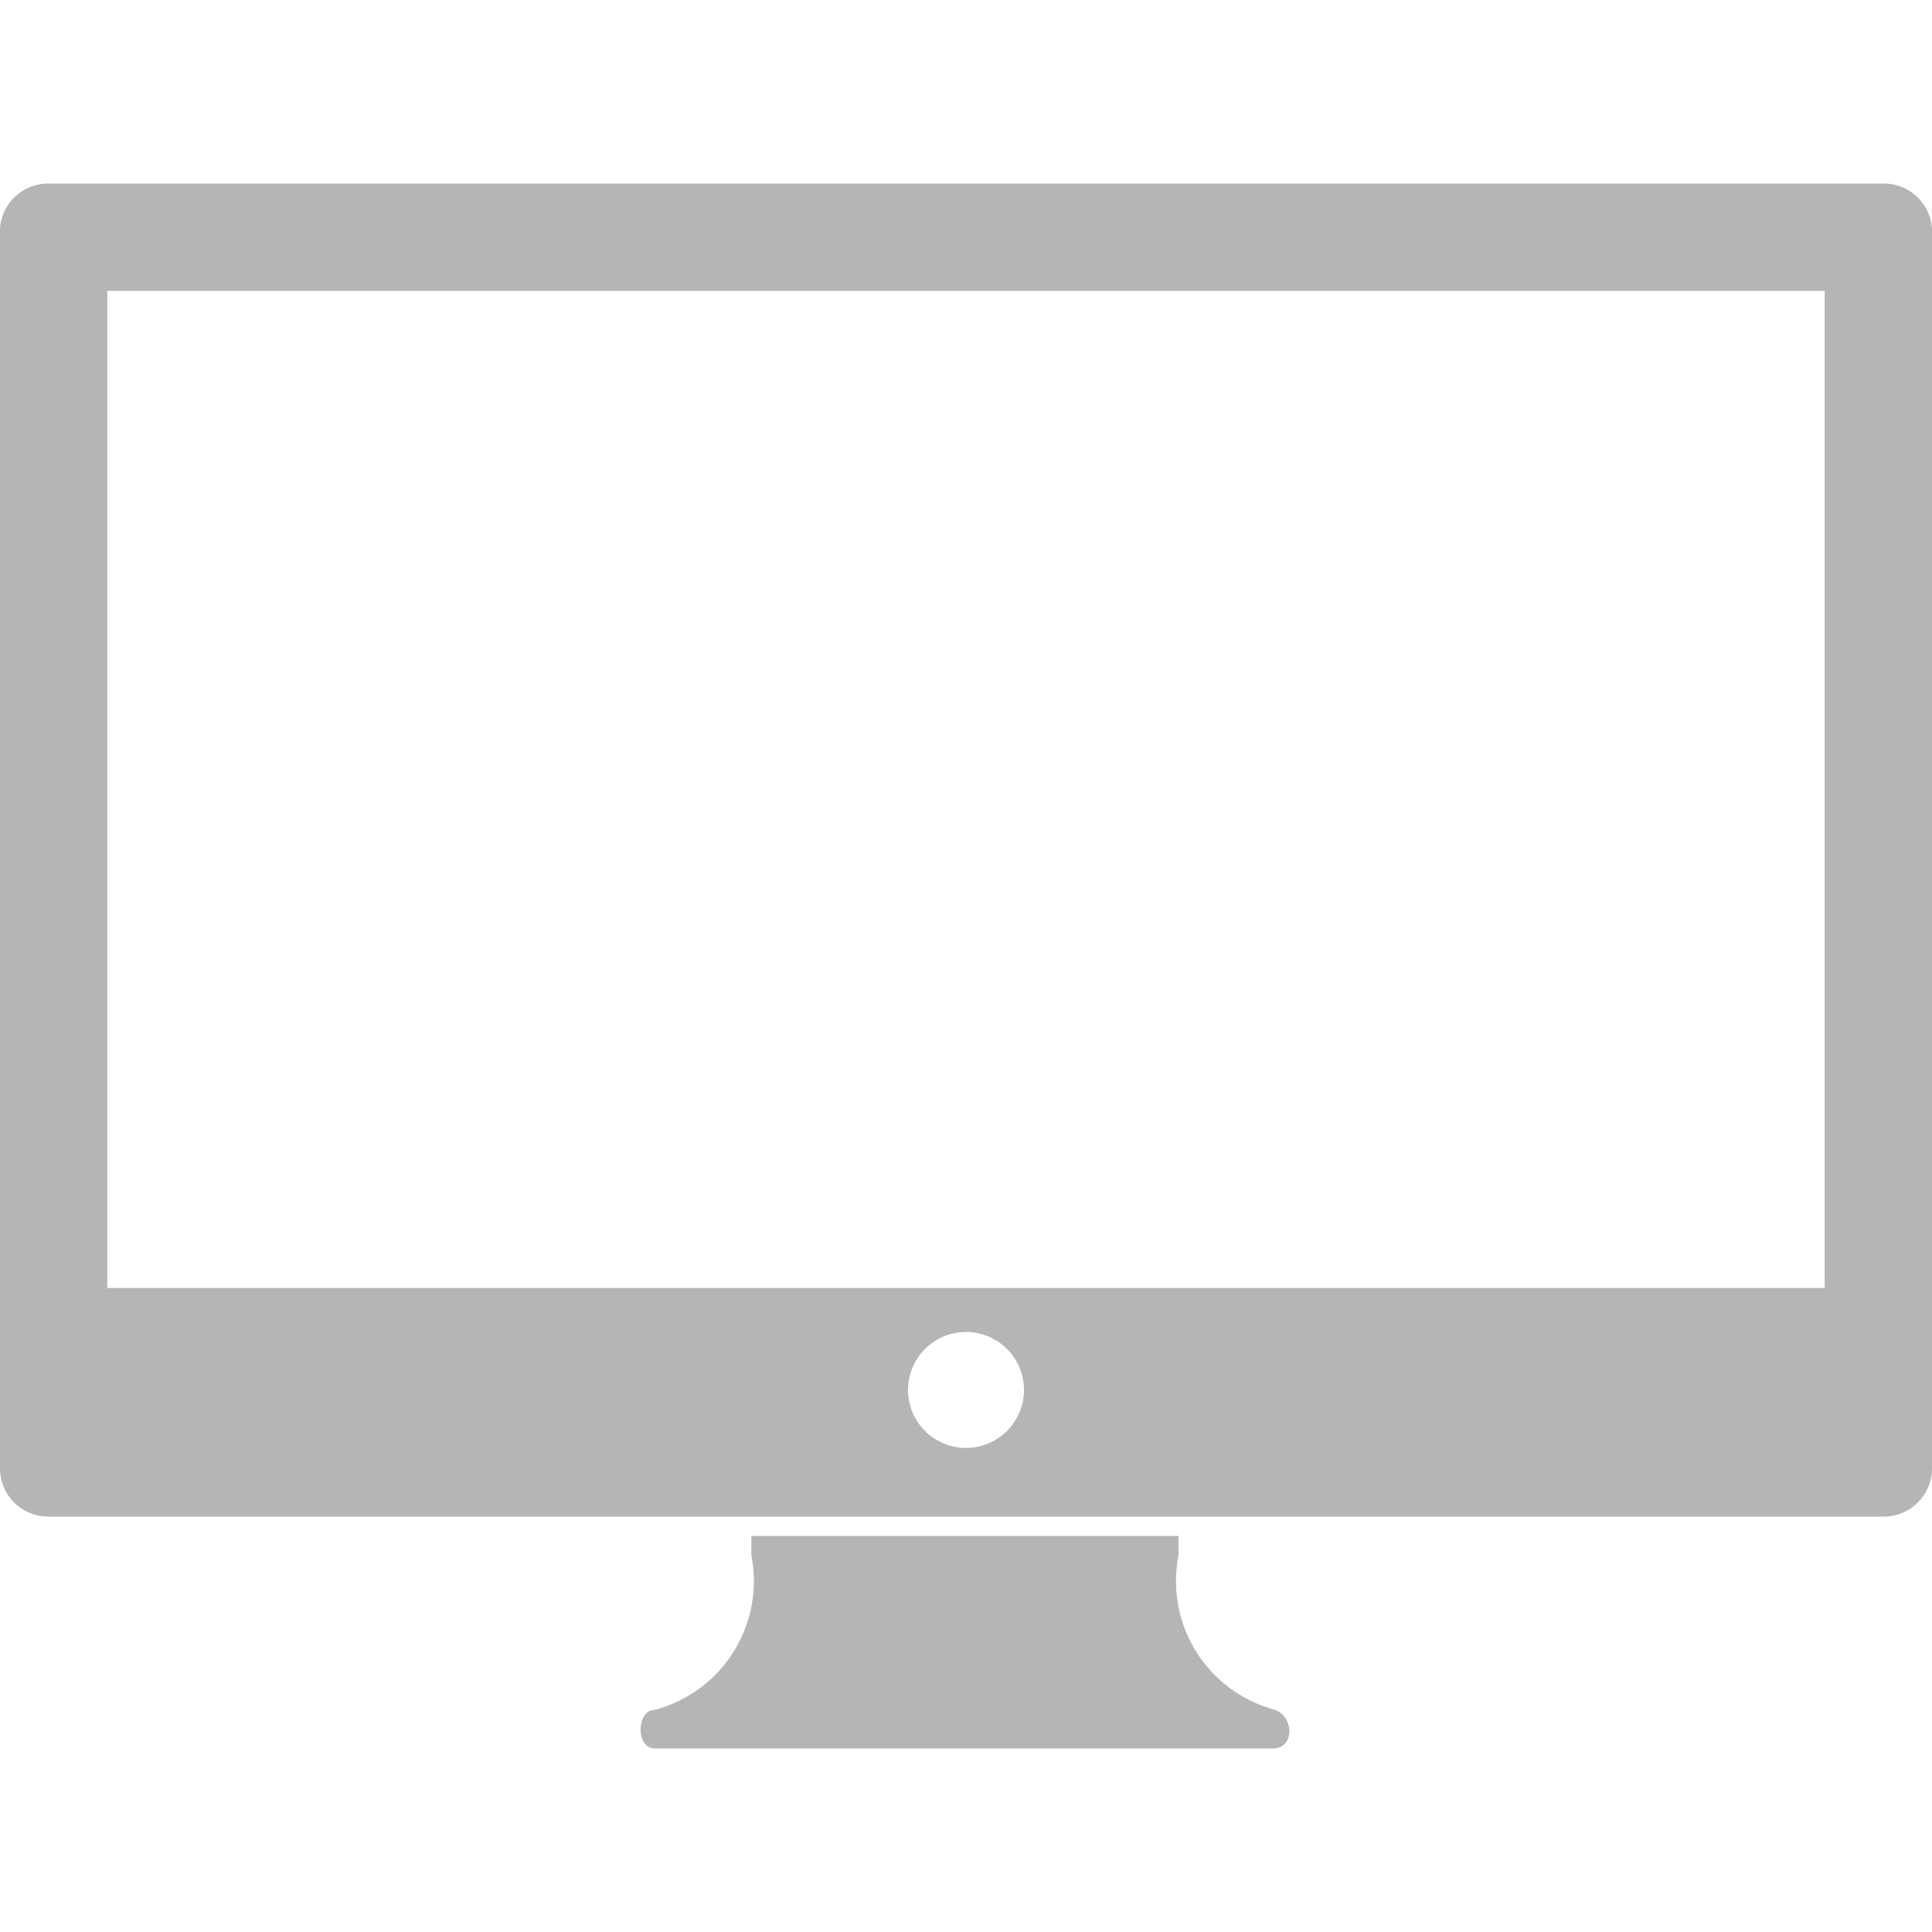 <svg id="图层_1" data-name="图层 1" xmlns="http://www.w3.org/2000/svg" width="18" height="18" viewBox="0 0 18 18">
  <defs>
    <style>
      .cls-1 {
      fill: #b5b5b5;
      }
    </style>
  </defs>
  <title>0</title>
  <g>
    <path class="cls-1" d="M11.88,15.93a1.24,1.24,0,0,1-.9-1.44V14.31H7v0.18a1.24,1.24,0,0,1-.9,1.44c-0.17,0-.18.36,0,0.36h5.76C12.06,16.29,12.06,16,11.88,15.93Z"/>
    <path class="cls-1" d="M18,2.13a0.45,0.45,0,0,0-.45-0.42H0.45A0.45,0.45,0,0,0,0,2.13V13.68a0.45,0.45,0,0,0,.45.45h17.1A0.45,0.45,0,0,0,18,13.68V2.13ZM9,13.49a0.54,0.54,0,1,1,.54-0.54A0.54,0.54,0,0,1,9,13.49ZM17,12H1V2.71H17V12Z"/>
  </g>
</svg>
